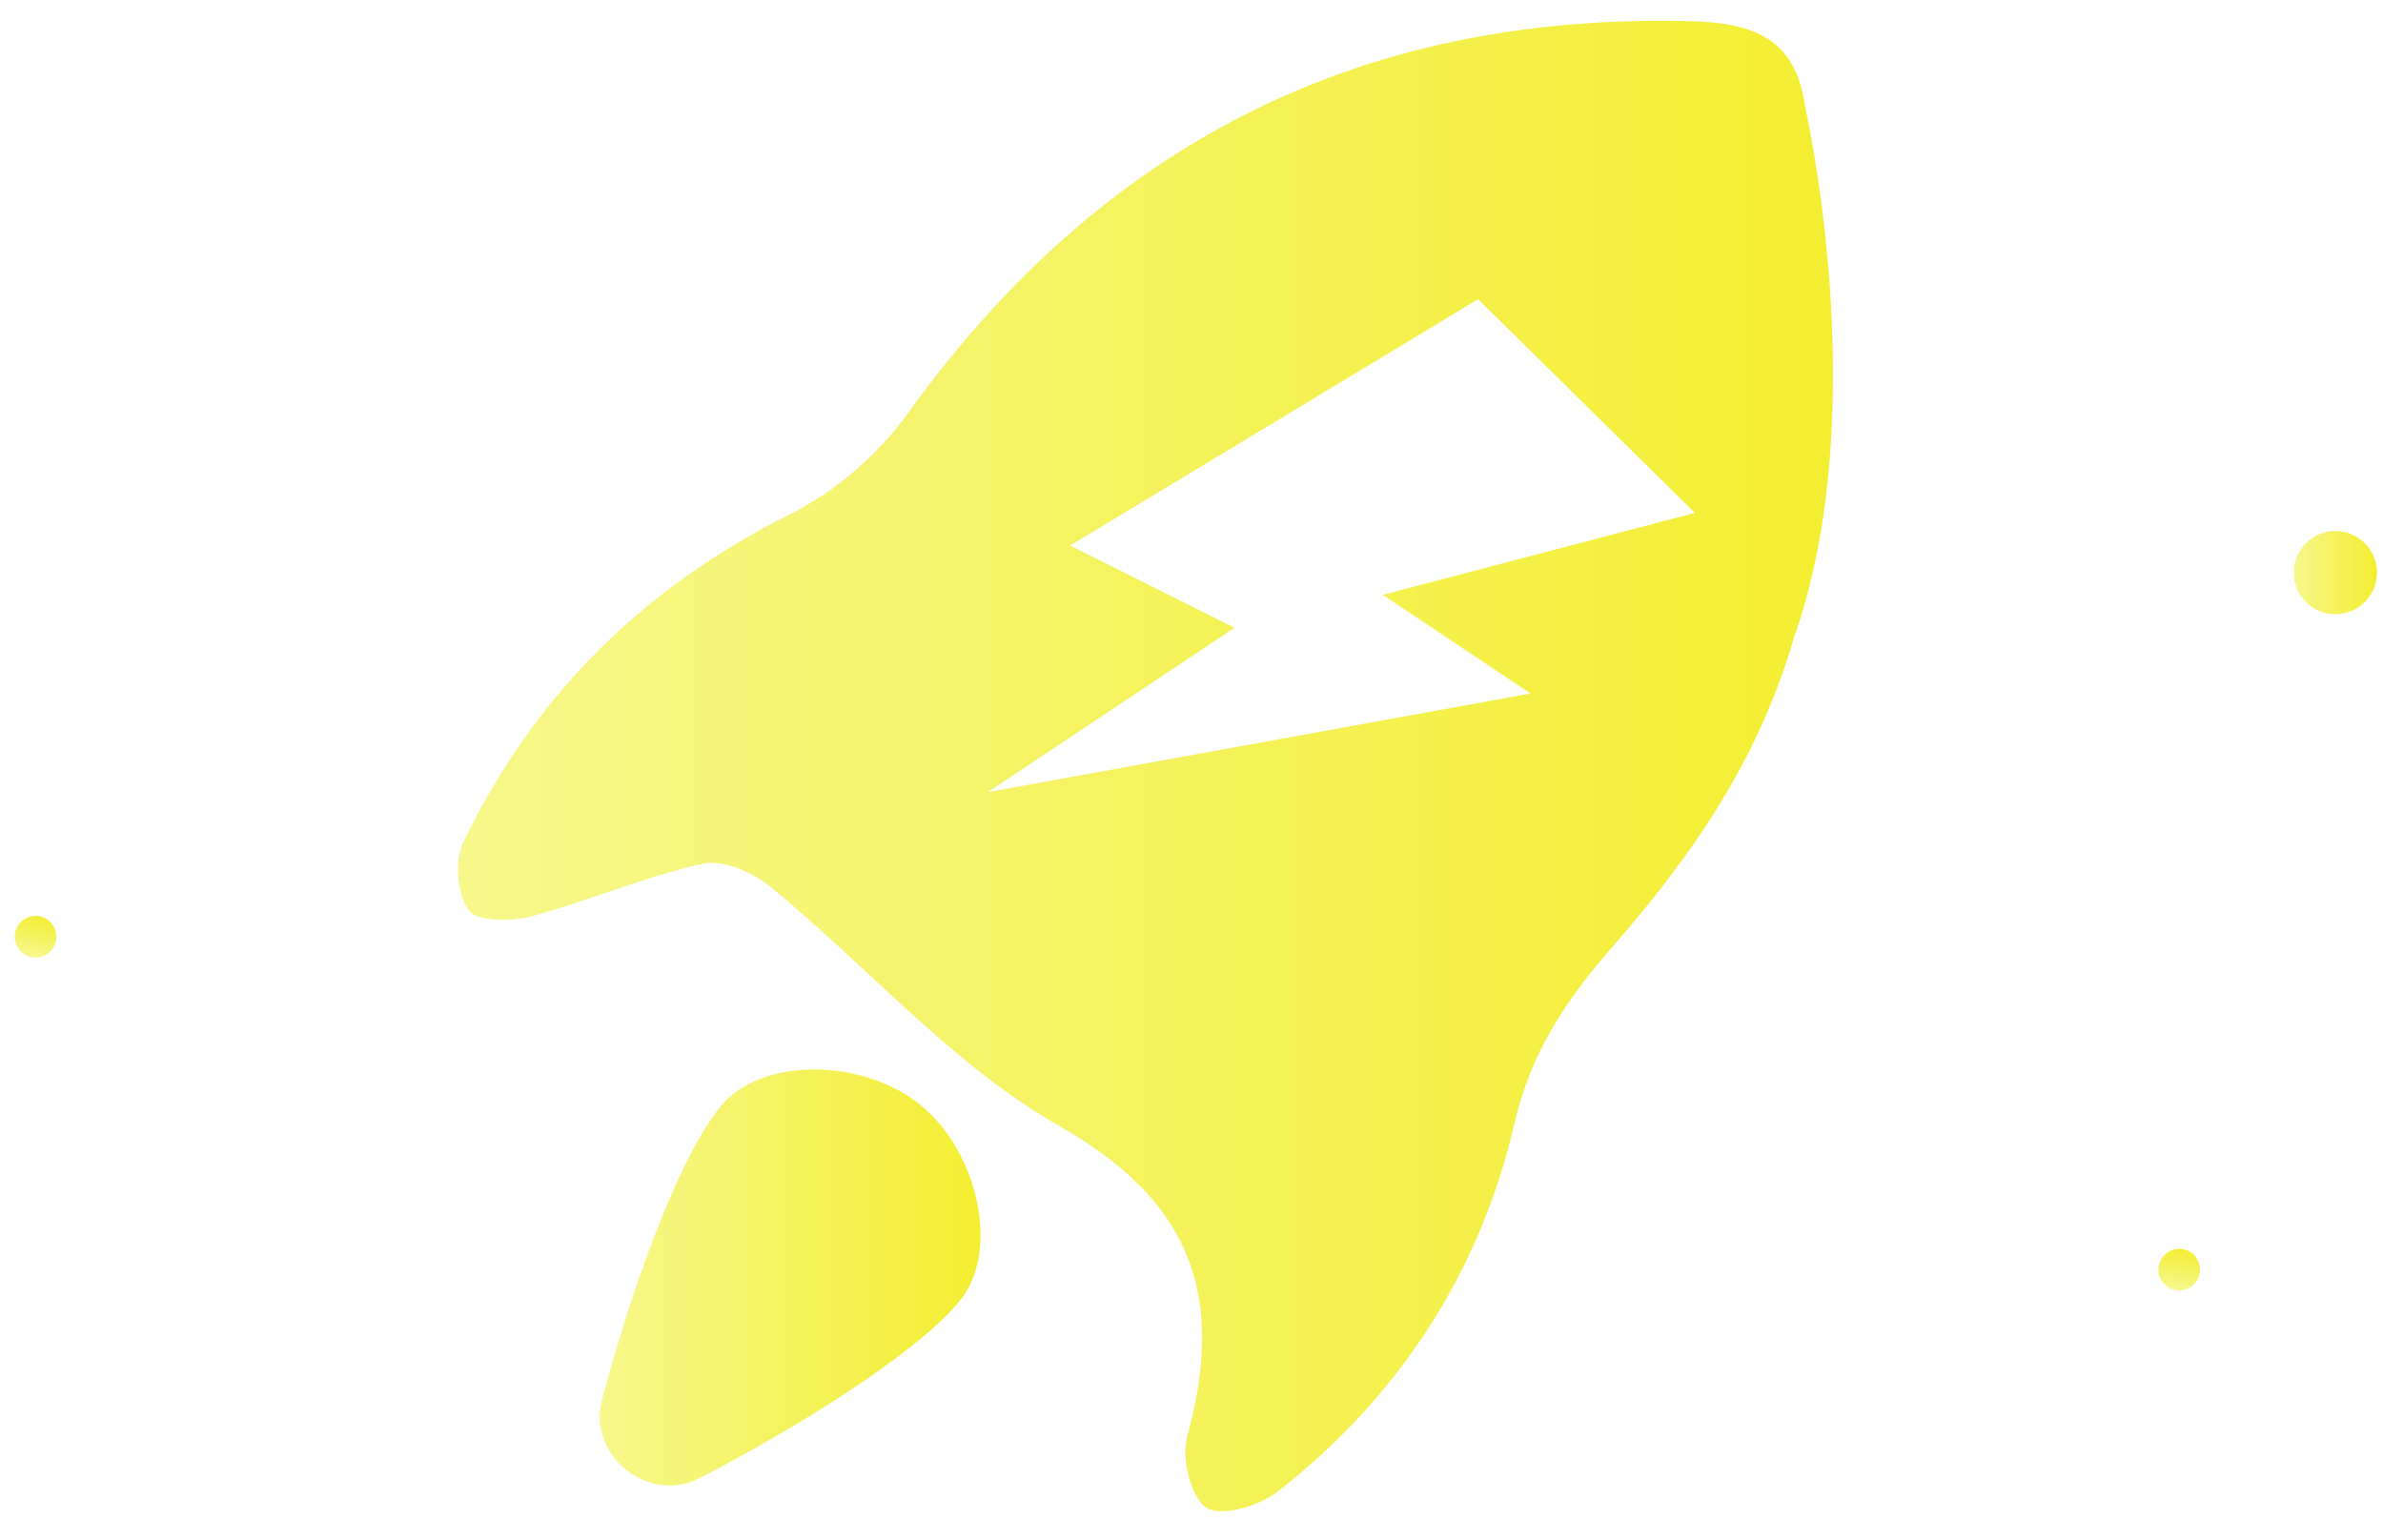 <?xml version="1.0" encoding="UTF-8"?>
<svg id="_图层_1" data-name="图层 1" xmlns="http://www.w3.org/2000/svg" xmlns:xlink="http://www.w3.org/1999/xlink" viewBox="0 0 114.5 74">
  <defs>
    <style>
      .cls-1 {
        fill: url(#_未命名的渐变_155);
        filter: url(#outer-glow-4);
      }

      .cls-2 {
        fill: url(#_未命名的渐变_155-3);
        filter: url(#outer-glow-6);
      }

      .cls-3 {
        fill: url(#_未命名的渐变_155-2);
        filter: url(#outer-glow-5);
      }

      .cls-4 {
        fill: url(#_未命名的渐变_155-5);
      }

      .cls-5 {
        fill: url(#_未命名的渐变_155-4);
      }

      .cls-6 {
        filter: url(#outer-glow-7);
      }
    </style>
    <linearGradient id="_未命名的渐变_155" data-name="未命名的渐变 155" x1="110.21" y1="27.52" x2="114.21" y2="27.52" gradientUnits="userSpaceOnUse">
      <stop offset="0" stop-color="#f7f78b"/>
      <stop offset="1" stop-color="#f4ee31"/>
    </linearGradient>
    <filter id="outer-glow-4" filterUnits="userSpaceOnUse">
      <feOffset dx="0" dy="0"/>
      <feGaussianBlur result="blur" stdDeviation="4"/>
      <feFlood flood-color="#f2e719" flood-opacity=".5"/>
      <feComposite in2="blur" operator="in"/>
      <feComposite in="SourceGraphic"/>
    </filter>
    <linearGradient id="_未命名的渐变_155-2" data-name="未命名的渐变 155" x1="1286.18" y1="-1187.19" x2="1288.18" y2="-1187.19" gradientTransform="translate(911.4 1541.25) rotate(-78.61)" xlink:href="#_未命名的渐变_155"/>
    <filter id="outer-glow-5" filterUnits="userSpaceOnUse">
      <feOffset dx="0" dy="0"/>
      <feGaussianBlur result="blur-2" stdDeviation="4"/>
      <feFlood flood-color="#edf219" flood-opacity=".8"/>
      <feComposite in2="blur-2" operator="in"/>
      <feComposite in="SourceGraphic"/>
    </filter>
    <linearGradient id="_未命名的渐变_155-3" data-name="未命名的渐变 155" x1="1290.83" y1="-1083.06" x2="1292.83" y2="-1083.06" gradientTransform="translate(911.4 1541.25) rotate(-78.61)" xlink:href="#_未命名的渐变_155"/>
    <filter id="outer-glow-6" filterUnits="userSpaceOnUse">
      <feOffset dx="0" dy="0"/>
      <feGaussianBlur result="blur-3" stdDeviation="4"/>
      <feFlood flood-color="#f2e219" flood-opacity=".8"/>
      <feComposite in2="blur-3" operator="in"/>
      <feComposite in="SourceGraphic"/>
    </filter>
    <filter id="outer-glow-7" filterUnits="userSpaceOnUse">
      <feOffset dx="0" dy="0"/>
      <feGaussianBlur result="blur-4" stdDeviation="5"/>
      <feFlood flood-color="#f2f264" flood-opacity=".5"/>
      <feComposite in2="blur-4" operator="in"/>
      <feComposite in="SourceGraphic"/>
    </filter>
    <linearGradient id="_未命名的渐变_155-4" data-name="未命名的渐变 155" x1="22" y1="36.82" x2="88.08" y2="36.82" xlink:href="#_未命名的渐变_155"/>
    <linearGradient id="_未命名的渐变_155-5" data-name="未命名的渐变 155" x1="28.82" y1="61.4" x2="47.11" y2="61.4" xlink:href="#_未命名的渐变_155"/>
  </defs>
  <circle class="cls-1" cx="112.21" cy="27.52" r="2"/>
  <circle class="cls-3" cx="1.71" cy="45.02" r="1"/>
  <circle class="cls-2" cx="104.71" cy="61.02" r="1"/>
  <g class="cls-6">
    <path class="cls-5" d="M86.72,5.04c-.47-3.23-2.52-3.93-5.45-4.02-15.94-.42-28.37,5.93-37.66,18.86-1.42,1.97-3.49,3.76-5.66,4.84-7.05,3.53-12.3,8.71-15.69,15.76-.42,.89-.3,2.49,.26,3.26,.41,.56,2.03,.56,2.98,.31,2.78-.75,5.46-1.92,8.27-2.54,.99-.22,2.44,.44,3.31,1.16,4.64,3.81,8.72,8.55,13.84,11.46,6.49,3.69,7.94,8.33,6.11,14.97-.28,1.03,.23,2.96,.97,3.38,.78,.43,2.57-.13,3.45-.84,5.78-4.54,9.66-10.49,11.31-17.62,.79-3.43,2.48-5.96,4.73-8.53,4.36-4.99,7.19-9.51,8.78-15.09,0,0,0-.02,.02-.02,3.75-10.98,.42-25.35,.42-25.35Zm-20.29,23.54l7.11,4.75-26.07,4.74,11.85-7.9-7.9-3.95,19.6-11.84,10.42,10.27-15.01,3.94Z"/>
    <path class="cls-4" d="M46.13,62.5c1.96-2.42,.82-7.19-1.89-9.38,0,0-.02-.01-.03-.02l-.03-.03c-2.71-2.19-7.61-2.3-9.57,.12-2.15,2.66-4.39,9.2-5.69,14.11-.7,2.65,2.24,5,4.67,3.75,4.57-2.35,10.5-6.02,12.54-8.55h0Z"/>
  </g>
</svg>